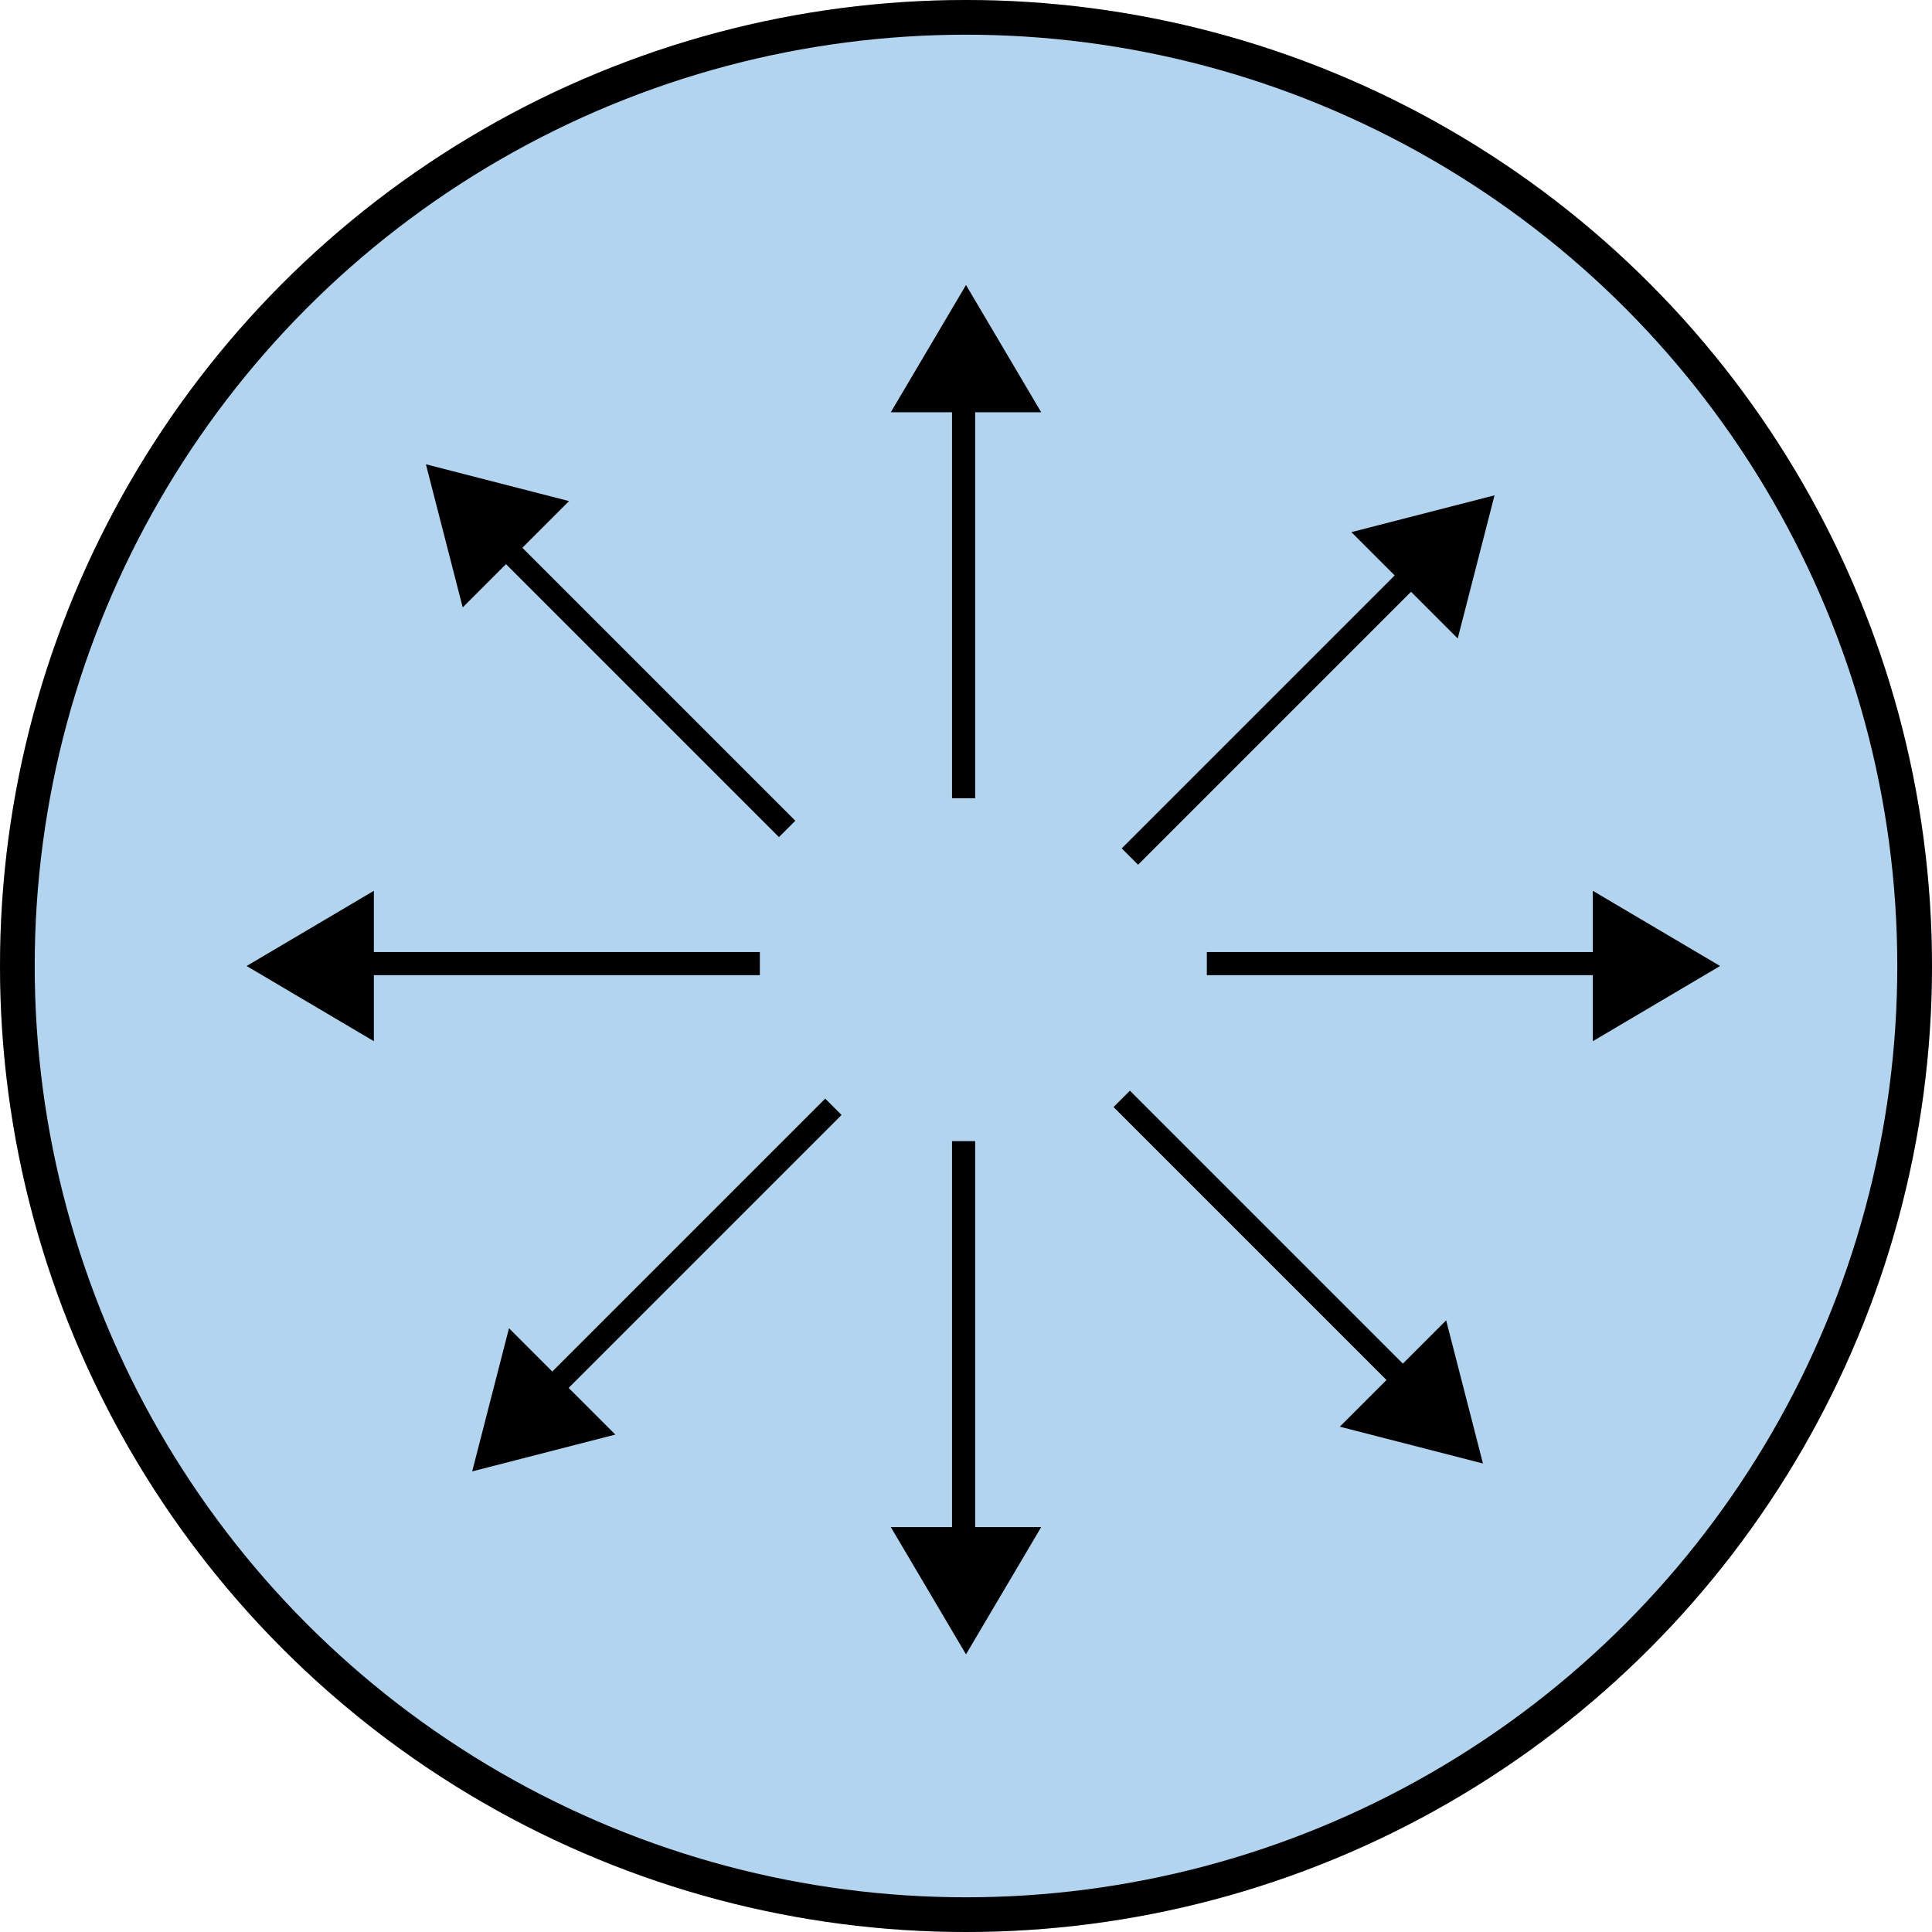 <svg xmlns="http://www.w3.org/2000/svg" width="167" height="167" viewBox="0 0 167 167">
  <g id="Grupo_15561" data-name="Grupo 15561" transform="translate(-1122 -3423)">
    <g id="Elipse_968" data-name="Elipse 968" transform="translate(1122 3423)" fill="#b3d4ef" stroke="#000" stroke-width="3">
      <circle cx="83.5" cy="83.5" r="83.5" stroke="none"/>
      <circle cx="83.5" cy="83.5" r="82" fill="none"/>
    </g>
    <g id="Grupo_15553" data-name="Grupo 15553" transform="translate(1829 6961.635) rotate(180)">
      <path id="Trazado_31224" data-name="Trazado 31224" d="M6586.708,2154.221v39.1" transform="translate(-5963 1315.413)" fill="none" stroke="#000" stroke-width="2"/>
      <path id="Polígono_39" data-name="Polígono 39" d="M6.5,0,13,11H0Z" transform="translate(630 3514) rotate(180)"/>
    </g>
    <g id="Grupo_15554" data-name="Grupo 15554" transform="translate(1212 3566) rotate(180)">
      <path id="Trazado_31224-2" data-name="Trazado 31224" d="M0,39.1V0" transform="translate(6.708 5.263)" fill="none" stroke="#000" stroke-width="2"/>
      <path id="Polígono_39-2" data-name="Polígono 39" d="M6.5,0,13,11H0Z"/>
    </g>
    <g id="Grupo_15555" data-name="Grupo 15555" transform="translate(1143.317 3513) rotate(-90)">
      <path id="Trazado_31224-3" data-name="Trazado 31224" d="M0,39.1V0" transform="translate(6.708 5.263)" fill="none" stroke="#000" stroke-width="2"/>
      <path id="Polígono_39-3" data-name="Polígono 39" d="M6.5,0,13,11H0Z"/>
    </g>
    <g id="Grupo_15556" data-name="Grupo 15556" transform="translate(1226.317 3513) rotate(-90)">
      <path id="Trazado_31224-4" data-name="Trazado 31224" d="M0,0V39.1" transform="translate(6.708)" fill="none" stroke="#000" stroke-width="2"/>
      <path id="Polígono_39-4" data-name="Polígono 39" d="M6.5,0,13,11H0Z" transform="translate(13 44.365) rotate(180)"/>
    </g>
    <g id="Grupo_15557" data-name="Grupo 15557" transform="translate(4084.469 5507.024) rotate(135)">
      <path id="Trazado_31224-5" data-name="Trazado 31224" d="M6586.708,2154.221v39.1" transform="translate(-5963 1315.413)" fill="none" stroke="#000" stroke-width="2"/>
      <path id="Polígono_39-5" data-name="Polígono 39" d="M6.5,0,13,11H0Z" transform="translate(630 3514) rotate(180)"/>
    </g>
    <g id="Grupo_15558" data-name="Grupo 15558" transform="translate(-1675.469 1505.611) rotate(-45)">
      <path id="Trazado_31224-6" data-name="Trazado 31224" d="M6586.708,2154.221v39.1" transform="translate(-5963 1315.413)" fill="none" stroke="#000" stroke-width="2"/>
      <path id="Polígono_39-6" data-name="Polígono 39" d="M6.5,0,13,11H0Z" transform="translate(630 3514) rotate(180)"/>
    </g>
    <g id="Grupo_15559" data-name="Grupo 15559" transform="translate(1167.411 3554.782) rotate(-135)">
      <path id="Trazado_31224-7" data-name="Trazado 31224" d="M0,39.1V0" transform="translate(6.708 5.263)" fill="none" stroke="#000" stroke-width="2"/>
      <path id="Polígono_39-7" data-name="Polígono 39" d="M6.5,0,13,11H0Z"/>
    </g>
    <g id="Grupo_15560" data-name="Grupo 15560" transform="translate(1224.411 3501.782) rotate(-135)">
      <path id="Trazado_31224-8" data-name="Trazado 31224" d="M0,0V39.1" transform="translate(6.708)" fill="none" stroke="#000" stroke-width="2"/>
      <path id="Polígono_39-8" data-name="Polígono 39" d="M6.5,0,13,11H0Z" transform="translate(13 44.365) rotate(180)"/>
    </g>
  </g>
</svg>
